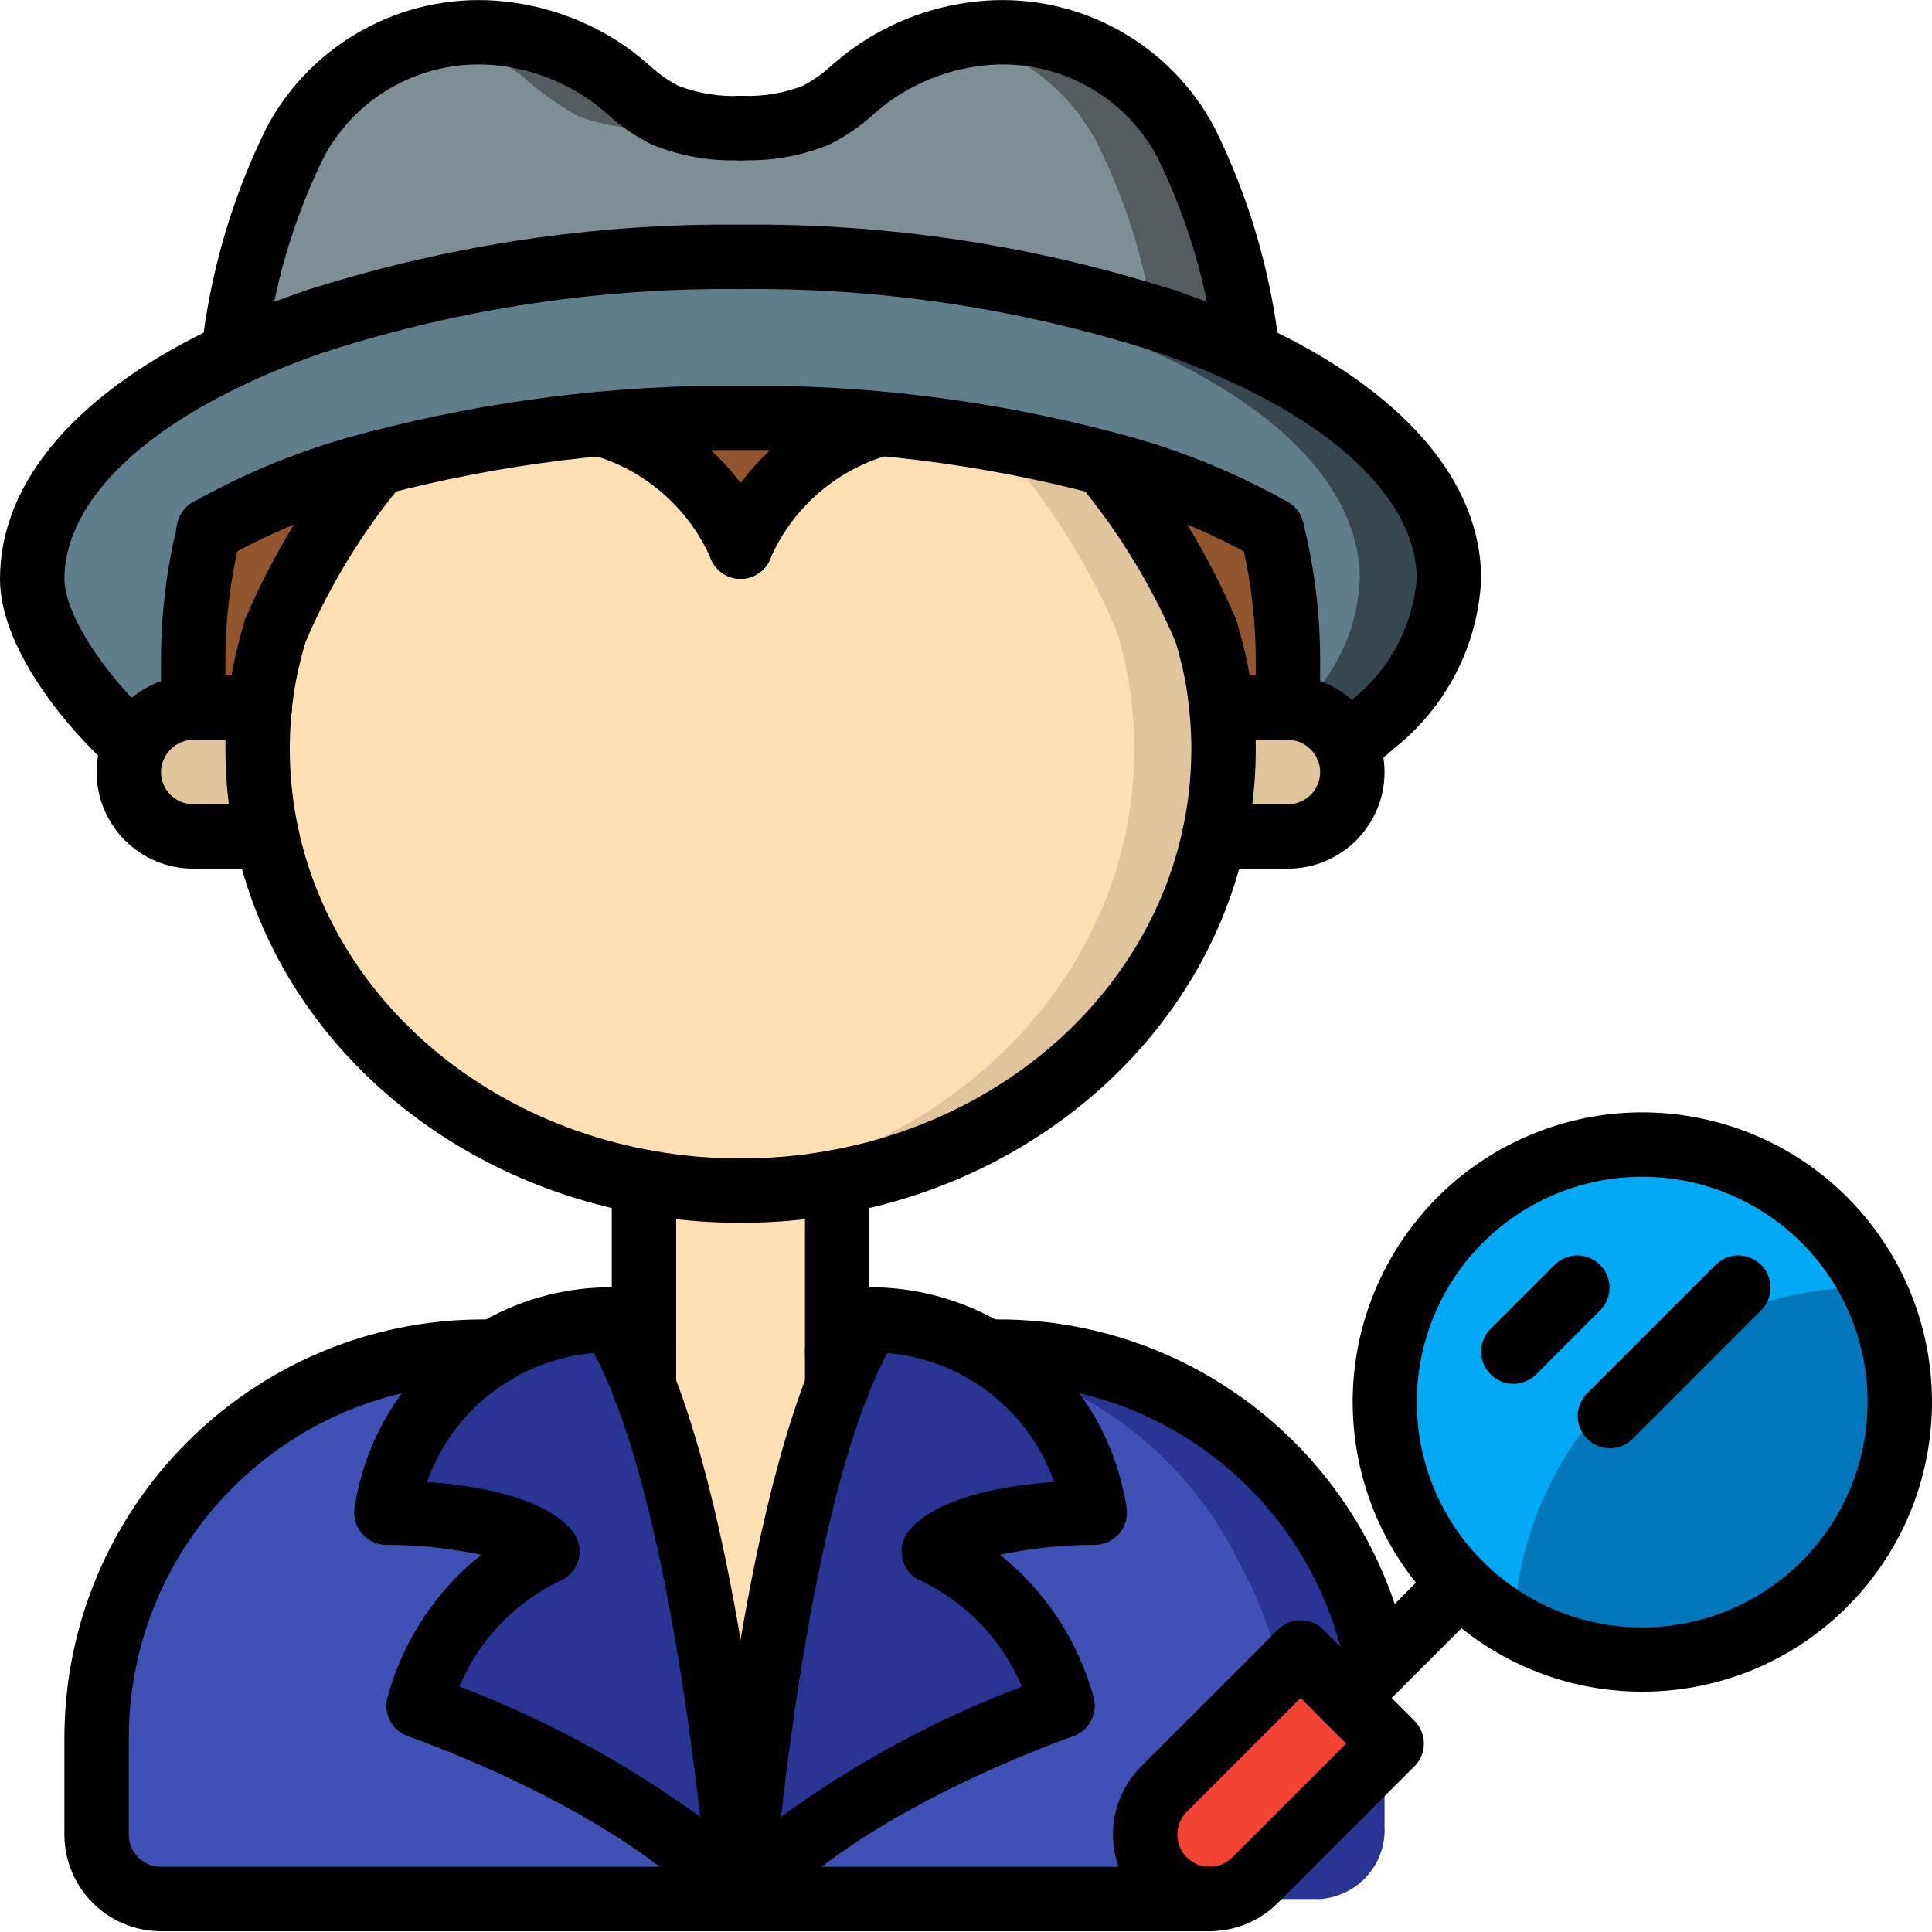 <svg height="512pt" viewBox="0 0 512.018 512" width="512pt" xmlns="http://www.w3.org/2000/svg"><path d="m330.668 93.84c-2.156-19.527-7.699-38.527-16.387-56.148-10.215-19.199-30.785-30.574-52.48-29.016-11.047.82-21.664 4.625-30.719 11.008-4.574 4.102-9.547 7.73-14.848 10.84-6.094 2.449-12.633 3.613-19.199 3.41h-.77c-6.82.289-13.625-.875-19.969-3.41-5.297-3.109-10.273-6.738-14.848-10.84-9.051-6.383-19.672-10.188-30.719-11.008-21.691-1.559-42.266 9.816-52.48 29.016-8.684 17.621-14.23 36.621-16.383 56.148-33.023 15.359-53.332 36.352-53.332 59.562 0 13.824 14.25 32.684 27.133 44.203-1.027 2.188-1.555 4.578-1.535 6.996.027 9.414 7.652 17.039 17.066 17.066h19.543c11.773 53.59 63.488 93.867 125.523 93.867 62.039 0 113.75-40.277 125.527-93.867h19.539c9.414-.027 17.039-7.652 17.066-17.066.02-2.418-.504-4.809-1.535-6.996 2.477-1.793 4.695-3.672 6.914-5.633l.086-.086c11.953-9.32 19.293-23.352 20.137-38.484 0-23.211-20.309-44.203-53.332-59.562zm0 0" fill="#fdd7ad"/><path d="m330.668 93.84c-7.387-3.445-14.969-6.469-22.699-9.047h-.086c-36.082-11.469-73.758-17.113-111.617-16.723-37.855-.391-75.535 5.254-111.613 16.723h-.086c-7.734 2.578-15.312 5.602-22.699 9.047 2.152-19.527 7.699-38.527 16.383-56.148 10.215-19.199 30.789-30.574 52.48-29.016 11.047.82 21.668 4.625 30.719 11.008 4.574 4.102 9.551 7.73 14.848 10.84 6.344 2.535 13.148 3.699 19.969 3.41h.77c6.566.203 13.105-.961 19.199-3.41 5.301-3.109 10.273-6.738 14.848-10.84 9.055-6.383 19.672-10.188 30.719-11.008 21.695-1.559 42.266 9.816 52.48 29.016 8.688 17.621 14.23 36.621 16.387 56.148zm0 0" fill="#545c60"/><path d="m483.5 419.812c-21.805 21.891-55.621 26.344-82.348 10.836-5.238-2.922-10.035-6.57-14.25-10.836-26.652-26.676-26.633-69.902.043-96.555 26.672-26.652 69.902-26.633 96.555.043 5.211 5.207 9.535 11.23 12.797 17.836 13.062 26.254 7.91 57.914-12.797 78.676zm0 0" fill="#02a9f4"/><path d="m483.5 419.812c-21.805 21.891-55.621 26.344-82.348 10.836 2.32-50.102 43.625-89.523 93.781-89.512h1.363c13.062 26.254 7.91 57.914-12.797 78.676zm0 0" fill="#0377bc"/><path d="m366.934 474.254v9.645c.57 10.039-7.035 18.672-17.066 19.371h-307.199c-10.031-.699-17.637-9.332-17.066-19.371v-9.645c0-64.254 45.824-116.223 102.398-116.223h136.535c35.988.801 68.758 20.918 85.758 52.652l5.121 9.984c7.676 16.816 11.609 35.102 11.52 53.586zm0 0" fill="#283593"/><path d="m343.297 474.254v9.645c.57 10.039-7.035 18.672-17.066 19.371h-283.562c-10.031-.699-17.637-9.332-17.066-19.371v-9.645c0-64.254 45.824-116.223 102.398-116.223h112.895c35.992.801 68.762 20.918 85.762 52.652l5.121 9.984c7.676 16.816 11.605 35.102 11.52 53.586zm0 0" fill="#3f51b5"/><path d="m221.867 307.004v67.777c-19.031 46.281-25.602 128.488-25.602 128.488s-6.57-82.207-25.598-128.488v-67.777zm0 0" fill="#ffe0b2"/><path d="m145.066 416.23c-8.531-9.672-42.668-9.672-42.668-9.672 8.535-48.355 59.734-48.355 59.734-48.355 3.395 5.277 6.254 10.883 8.535 16.73 19.027 46.227 25.598 128.336 25.598 128.336-25.598-29.016-85.332-48.355-85.332-48.355 5.168-17.27 17.641-31.406 34.133-38.684zm0 0" fill="#283593"/><path d="m281.602 454.914s-59.734 19.34-85.336 48.355c0 0 6.57-82.109 25.602-128.336 2.281-5.848 5.137-11.453 8.531-16.73 0 0 51.203 0 59.734 48.355 0 0-34.133 0-42.668 9.672 16.492 7.277 28.965 21.414 34.137 38.684zm0 0" fill="#283593"/><path d="m324.266 198.543c-.012 4.051-.238 8.094-.68 12.117-.43 3.754-1.027 7.34-1.793 11.008-11.777 53.59-63.488 93.867-125.527 93.867-62.035 0-113.75-40.277-125.523-93.867-.77-3.668-1.367-7.254-1.793-11.008-.441-4.023-.672-8.066-.684-12.117-.016-3.676.184-7.352.598-11.008.258-3.07.77-6.145 1.281-9.215.766-3.754 1.707-7.426 2.816-11.094v-.086c6.848-16.055 15.988-31.027 27.137-44.457 19.367-5.172 39.156-8.629 59.133-10.328h.086c16.551 4.781 30.102 16.703 36.949 32.512 6.848-15.809 20.398-27.73 36.949-32.512h.086c19.984 1.645 39.777 5.102 59.137 10.328 11.145 13.43 20.285 28.402 27.137 44.457v.086c1.109 3.668 2.047 7.34 2.816 11.094.512 3.07 1.023 6.145 1.277 9.215.418 3.656.617 7.332.598 11.008zm0 0" fill="#ffe0b2"/><g fill="#dfc49c"><path d="m324.266 198.543c-.012 4.051-.238 8.094-.68 12.117-.43 3.754-1.027 7.34-1.793 11.008-11.777 53.59-63.488 93.867-125.527 93.867-4.008 0-7.934-.172-11.773-.426 56.66-4.777 102.656-43.266 113.664-93.441.766-3.668 1.363-7.254 1.789-11.008.445-4.023.672-8.066.684-12.117.02-3.676-.18-7.352-.598-11.008-.254-3.07-.766-6.145-1.277-9.215-.77-3.754-1.707-7.426-2.816-11.094v-.086c-6.852-16.055-15.992-31.027-27.137-44.457-13.473-3.711-27.188-6.477-41.047-8.277 1.793-.684 3.586-1.453 5.461-2.051h.086c19.984 1.645 39.777 5.102 59.137 10.328 11.145 13.43 20.285 28.402 27.137 44.457v.086c1.109 3.668 2.047 7.34 2.816 11.094.512 3.07 1.023 6.145 1.277 9.215.418 3.656.617 7.332.598 11.008zm0 0"/><path d="m70.742 221.668h-19.543c-9.414-.027-17.039-7.652-17.066-17.066-.02-2.418.508-4.809 1.535-6.996.824-1.891 2.016-3.602 3.5-5.035 3.16-3.242 7.504-5.059 12.031-5.035h17.664c-.414 3.656-.613 7.332-.598 11.008.012 4.051.242 8.094.684 12.117.426 3.754 1.023 7.34 1.793 11.008zm0 0"/><path d="m358.398 204.602c-.027 9.414-7.652 17.039-17.066 17.066h-19.539c.766-3.668 1.363-7.254 1.793-11.008.441-4.023.668-8.066.68-12.117.02-3.676-.18-7.352-.598-11.008h17.664c4.527-.023 8.871 1.793 12.035 5.035 1.484 1.434 2.672 3.145 3.496 5.035 1.031 2.188 1.555 4.578 1.535 6.996zm0 0"/></g><path d="m233.215 112.355c-16.551 4.781-30.102 16.703-36.949 32.512-6.848-15.809-20.398-27.73-36.949-32.512 11.863-1.023 24.234-1.621 36.949-1.621s25.09.512 36.949 1.621zm0 0" fill="#91562d"/><path d="m100.098 122.684c-11.148 13.43-20.289 28.402-27.137 44.457v.086c-1.109 3.668-2.051 7.34-2.816 11.094-.512 3.07-1.023 6.145-1.281 9.215h-17.578c-.086-1.449-.086-11.434-.086-12.801.027-11.562 1.457-23.082 4.266-34.305 14.027-7.859 29.035-13.828 44.633-17.746zm0 0" fill="#91562d"/><path d="m341.332 174.734c0 1.367 0 11.352-.086 12.801h-17.578c-.254-3.07-.766-6.145-1.277-9.215-.77-3.754-1.707-7.426-2.816-11.094v-.086c-6.852-16.055-15.992-31.027-27.137-44.457 15.594 3.918 30.602 9.887 44.629 17.746 2.809 11.223 4.242 22.742 4.266 34.305zm0 0" fill="#91562d"/><path d="m384 153.402c-.844 15.133-8.184 29.164-20.137 38.484l-.086.086c-2.219 1.961-4.438 3.84-6.914 5.633-.824-1.891-2.012-3.602-3.496-5.035-3.164-3.242-7.508-5.059-12.035-5.035h-.086c.086-1.449.086-11.434.086-12.801-.023-11.562-1.457-23.082-4.266-34.305-14.027-7.859-29.035-13.828-44.629-17.746-19.359-5.227-39.152-8.684-59.137-10.328h-.086c-11.859-1.109-24.234-1.621-36.949-1.621s-25.086.598-36.949 1.621h-.086c-19.977 1.699-39.766 5.156-59.133 10.328-15.598 3.918-30.605 9.887-44.633 17.746-2.809 11.223-4.238 22.742-4.266 34.305 0 1.367 0 11.352.086 12.801h-.086c-4.527-.023-8.871 1.793-12.031 5.035-1.484 1.434-2.676 3.145-3.5 5.035-12.883-11.52-27.133-30.379-27.133-44.203 0-23.211 20.309-44.203 53.332-59.562 7.387-3.445 14.965-6.469 22.699-9.047h.086c36.078-11.469 73.758-17.113 111.613-16.723 37.859-.391 75.535 5.254 111.617 16.723h.086c7.73 2.578 15.312 5.602 22.699 9.047 33.023 15.359 53.332 36.352 53.332 59.562zm0 0" fill="#607d8b"/><path d="m350.723 443.965 12.07 12.066c3.332 3.336 3.332 8.738 0 12.07l-30.172 30.168c-6.664 6.668-17.469 6.668-24.137 0-6.664-6.664-6.664-17.469 0-24.137l30.172-30.168c3.332-3.332 8.734-3.332 12.066 0zm0 0" fill="#f44335"/><path d="m384 153.402c-.844 15.133-8.184 29.164-20.137 38.484l-.086.086c-2.219 1.961-4.438 3.84-6.914 5.633-.824-1.891-2.012-3.602-3.496-5.035-2.422-2.484-5.551-4.152-8.961-4.777 9.688-8.879 15.434-21.258 15.957-34.391 0-23.211-20.309-44.203-53.332-59.562-7.391-3.445-14.969-6.469-22.699-9.047h-.086c-32.27-10.344-65.875-15.922-99.754-16.555 3.84-.086 7.848-.168 11.773-.168 37.859-.391 75.535 5.254 111.617 16.723h.086c7.73 2.578 15.312 5.602 22.699 9.047 33.023 15.359 53.332 36.352 53.332 59.562zm0 0" fill="#37474f"/><path d="m305.492 84.027c-35.359-10.949-72.211-16.332-109.227-15.957-3.926 0-7.934.082-11.773.168h-.512c-3.758-.086-7.512-.168-11.352-.168-37.016-.375-73.863 5.008-109.227 15.957 2.52-16.121 7.527-31.754 14.848-46.336 7.562-14.312 21.105-24.512 36.949-27.82h.086c8.09 1.734 15.75 5.07 22.527 9.812 4.574 4.102 9.551 7.73 14.848 10.84 6.34 2.535 13.148 3.699 19.969 3.41h.77c3.715-.016 7.426-.328 11.094-.938 3.883.699 7.828 1.012 11.773.938h.77c6.566.203 13.105-.961 19.199-3.41 5.301-3.109 10.273-6.738 14.848-10.84 6.777-4.742 14.438-8.078 22.527-9.812h.086c15.844 3.309 29.391 13.508 36.949 27.82 7.32 14.582 12.328 30.215 14.848 46.336zm0 0" fill="#7f8e94"/><path d="m196.266 324.07c-70.172 0-128.559-48.355-135.801-112.477-.477-4.34-.719-8.699-.73-13.062.016-7.281.691-14.543 2.016-21.703.875-4.336 1.883-8.375 3.051-12.18.828-2.992 3.211-5.297 6.23-6.023 3.016-.723 6.188.246 8.285 2.531 2.094 2.289 2.785 5.531 1.801 8.477-1.023 3.371-1.902 6.895-2.609 10.414-1.828 9.785-2.191 19.785-1.074 29.676 6.258 55.438 57.348 97.281 118.832 97.281s112.578-41.844 118.836-97.328c.41-3.699.621-7.422.633-11.145-.02-6.254-.602-12.496-1.734-18.645-.684-3.359-1.559-6.883-2.582-10.254-.988-2.945-.297-6.188 1.801-8.477 2.094-2.285 5.27-3.254 8.285-2.531 3.016.727 5.402 3.031 6.23 6.023 1.164 3.805 2.172 7.844 3.023 12.016 2.176 11.5 2.617 23.258 1.309 34.883-7.242 64.168-65.625 112.523-135.801 112.523zm0 0"/><path d="m70.781 230.203h-19.582c-14.133-.016-25.582-11.469-25.598-25.602.07-14.109 11.488-25.531 25.598-25.598h17.664c4.715 0 8.535 3.82 8.535 8.531 0 4.715-3.82 8.535-8.535 8.535h-17.578c-2.254-.039-4.426.852-6.008 2.457-1.672 1.578-2.617 3.777-2.609 6.074.004 4.711 3.82 8.531 8.531 8.535h19.582c4.715 0 8.535 3.82 8.535 8.531 0 4.715-3.82 8.535-8.535 8.535zm0 0"/><path d="m341.332 230.203h-19.582c-4.711 0-8.531-3.82-8.531-8.535 0-4.711 3.82-8.531 8.531-8.531h19.582c4.711-.004 8.531-3.824 8.535-8.535.02-2.223-.863-4.359-2.449-5.918-1.582-1.676-3.785-2.621-6.086-2.613h-17.664c-4.711 0-8.531-3.82-8.531-8.535 0-4.711 3.82-8.531 8.531-8.531h17.578c14.145.016 25.621 11.453 25.688 25.598-.016 14.133-11.469 25.586-25.602 25.602zm0 0"/><path d="m51.273 196.039c-4.512.012-8.246-3.508-8.508-8.012-.09-1.508-.098-11.871-.098-13.293.023-12.258 1.539-24.469 4.516-36.359 1.137-4.578 5.766-7.363 10.34-6.227 4.578 1.137 7.363 5.766 6.227 10.34-2.645 10.547-3.992 21.375-4.016 32.246 0 1.305-.008 10.738.066 12.324.234 4.699-3.371 8.707-8.066 8.969-.152.008-.309.012-.461.012zm0 0"/><path d="m197.035 42.469h-.77c-4.711 0-8.531-3.82-8.531-8.535 0-4.711 3.82-8.531 8.531-8.531 4.789-.031 8.738 3.746 8.918 8.531.086 2.223-.73 4.387-2.266 5.996-1.539 1.605-3.66 2.523-5.883 2.539zm0 0"/><path d="m341.258 196.07c-.172 0-.332 0-.5-.016-4.699-.273-8.285-4.301-8.02-9 .07-1.602.062-11.016.062-12.32-.027-10.871-1.375-21.699-4.016-32.246-1.137-4.574 1.648-9.203 6.223-10.34 4.574-1.137 9.207 1.648 10.344 6.227 2.973 11.891 4.492 24.102 4.516 36.359 0 1.422-.008 11.785-.102 13.293-.254 4.512-3.988 8.039-8.508 8.043zm0 0"/><path d="m307.969 93.328h-.086c-4.703-.023-8.504-3.852-8.492-8.555.012-4.703 3.832-8.512 8.535-8.512s8.52 3.809 8.531 8.512c.012 4.703-3.785 8.531-8.488 8.555zm0 0"/><path d="m84.652 93.328h-.086c-4.707-.023-8.504-3.852-8.492-8.555.012-4.703 3.828-8.512 8.535-8.512 4.703 0 8.52 3.809 8.531 8.512.012 4.703-3.785 8.531-8.488 8.555zm0 0"/><path d="m72.961 175.715c-2.258.012-4.43-.879-6.031-2.473-1.602-1.59-2.5-3.758-2.504-6.016v-.086c0-1.176.246-2.336.719-3.414 7.18-16.844 16.781-32.547 28.5-46.621 1.992-2.305 5.066-3.375 8.062-2.801 2.992.57 5.457 2.699 6.457 5.578 1 2.879.391 6.074-1.602 8.383-10.543 12.699-19.188 26.859-25.668 42.043-1.289 3.254-4.434 5.398-7.934 5.406zm0 0"/><path d="m319.574 175.715c-3.664.012-6.926-2.32-8.102-5.793-6.453-15.039-15.043-29.07-25.5-41.66-1.992-2.309-2.602-5.504-1.602-8.383 1-2.883 3.465-5.008 6.457-5.582 2.996-.57 6.07.496 8.062 2.805 11.715 14.07 21.316 29.777 28.5 46.621.473 1.078.719 2.238.719 3.414.004 4.723-3.812 8.559-8.535 8.578zm0 0"/><path d="m170.668 375.953c-4.715 0-8.535-3.82-8.535-8.535v-54.188c0-4.711 3.82-8.531 8.535-8.531 4.711 0 8.531 3.82 8.531 8.531v54.188c0 4.715-3.82 8.535-8.531 8.535zm0 0"/><path d="m221.867 375.953c-4.715 0-8.535-3.82-8.535-8.535v-54.188c0-4.711 3.82-8.531 8.535-8.531 4.711 0 8.531 3.82 8.531 8.531v54.188c0 4.715-3.82 8.535-8.531 8.535zm0 0"/><path d="m320.512 511.801h-277.844c-14.133-.016-25.586-11.465-25.602-25.598v-25.602c.07-61.238 49.695-110.863 110.934-110.934h3.328c4.711-.023 8.551 3.777 8.574 8.492.023 4.711-3.777 8.551-8.488 8.574h-3.414c-51.816.059-93.809 42.051-93.867 93.867v25.602c.004 4.711 3.824 8.527 8.535 8.531h277.844c4.715 0 8.535 3.82 8.535 8.535 0 4.711-3.82 8.531-8.535 8.531zm0 0"/><path d="m365.141 450.148c-4.289.016-7.922-3.168-8.465-7.426-8.535-44.137-47.188-76.016-92.141-75.988h-3.328c-4.715.023-8.555-3.777-8.578-8.488-.023-4.715 3.777-8.555 8.492-8.578h3.414c53.332-.027 99.125 37.922 108.996 90.332.094.52.141 1.047.145 1.574.004 4.719-3.812 8.555-8.535 8.574zm0 0"/><path d="m170.668 366.734h-3.84c-4.715.023-8.555-3.777-8.578-8.488-.023-4.715 3.777-8.555 8.492-8.578h3.926c4.711 0 8.531 3.82 8.531 8.535 0 4.711-3.82 8.531-8.531 8.531zm0 0"/><path d="m225.793 366.734h-3.926c-4.715 0-8.535-3.82-8.535-8.531 0-4.715 3.82-8.535 8.535-8.535h3.926c4.711 0 8.531 3.82 8.531 8.535 0 4.711-3.82 8.531-8.531 8.531zm0 0"/><path d="m337.059 148.965c-1.512 0-2.996-.402-4.301-1.172-13.367-7.477-27.664-13.148-42.523-16.867-30.668-8.043-62.266-11.961-93.969-11.656-31.676-.25-63.25 3.664-93.906 11.641-14.879 3.719-29.199 9.398-42.582 16.883-2.637 1.629-5.945 1.699-8.648.188s-4.375-4.367-4.367-7.465c.004-3.094 1.688-5.945 4.395-7.445 14.688-8.262 30.406-14.527 46.742-18.637 32.113-8.367 65.184-12.48 98.367-12.23 33.215-.305 66.324 3.816 98.449 12.258 16.312 4.102 32.004 10.359 46.66 18.609 3.324 1.945 4.93 5.879 3.922 9.598-1.012 3.719-4.387 6.297-8.238 6.297zm0 0"/><path d="m356.875 206.137c-3.699.004-6.98-2.379-8.121-5.898s.117-7.375 3.113-9.547c2.242-1.621 4.242-3.332 6.25-5.105 10.008-7.848 16.293-19.512 17.348-32.184 0-18.633-17.641-37.52-48.398-51.824-6.938-3.246-14.055-6.09-21.316-8.527-.195-.047-.391-.102-.582-.168-35.203-11.188-71.965-16.68-108.902-16.281-36.934-.398-73.695 5.094-108.898 16.281-.199.07-.41.129-.609.184-7.23 2.418-14.316 5.25-21.223 8.477-30.828 14.34-48.469 33.227-48.469 51.859 0 9.191 10.441 25.461 24.293 37.84 3.512 3.145 3.812 8.543.668 12.055-3.141 3.516-8.539 3.816-12.051.672-13.828-12.367-29.977-33.031-29.977-50.566 0-25.926 20.691-49.824 58.266-67.301 7.664-3.578 15.527-6.715 23.555-9.387.223-.074.457-.141.68-.199 36.785-11.641 75.188-17.371 113.766-16.98 38.594-.391 77.004 5.344 113.801 16.992.227.055.445.121.648.188 8.051 2.68 15.934 5.824 23.617 9.422 37.508 17.441 58.203 41.34 58.203 67.266-.816 17.57-9.203 33.926-22.992 44.848-2.449 2.223-5.012 4.312-7.68 6.27-1.449 1.055-3.195 1.621-4.988 1.617zm0 0"/><path d="m61.875 102.371c-.371.004-.742-.02-1.109-.07-2.246-.289-4.281-1.461-5.664-3.258-1.379-1.793-1.988-4.062-1.695-6.309 2.273-20.523 8.117-40.492 17.277-59 11.82-22.16 35.559-35.309 60.617-33.57 12.613.898 24.742 5.234 35.066 12.543 1.992 1.422 3.832 2.965 5.668 4.512 2.32 2.184 4.93 4.039 7.758 5.516 5.25 2.008 10.855 2.918 16.473 2.668 4.715 0 8.535 3.82 8.535 8.531 0 4.715-3.82 8.535-8.535 8.535-8.035.293-16.039-1.129-23.484-4.172-4.285-2.102-8.246-4.809-11.758-8.039-1.473-1.242-2.941-2.496-4.523-3.621-7.773-5.465-16.883-8.727-26.359-9.445-18.32-1.336-35.707 8.262-44.34 24.477-8.219 16.723-13.457 34.754-15.477 53.277-.555 4.242-4.168 7.422-8.449 7.426zm0 0"/><path d="m330.656 102.371c-4.281-.004-7.895-3.18-8.445-7.426-2.023-18.535-7.266-36.574-15.492-53.301-8.645-16.207-26.031-25.793-44.352-24.453-9.48.723-18.59 3.996-26.367 9.469-1.551 1.102-3.016 2.355-4.492 3.598-3.52 3.238-7.488 5.949-11.781 8.055-7.16 2.93-14.852 4.344-22.586 4.156h-.875c-4.711 0-8.531-3.82-8.531-8.535 0-4.711 3.82-8.531 8.531-8.531h.77c5.344.164 10.664-.738 15.656-2.645 2.848-1.48 5.473-3.348 7.809-5.543 1.836-1.547 3.676-3.086 5.633-4.484 10.32-7.316 22.453-11.664 35.074-12.566 25.055-1.75 48.797 11.387 60.621 33.547 9.168 18.512 15.023 38.488 17.293 59.023.297 2.246-.316 4.516-1.695 6.309-1.379 1.797-3.418 2.969-5.664 3.258-.363.051-.734.074-1.105.07zm0 0"/><path d="m196.266 511.801c-2.531 0-4.934-1.125-6.559-3.07-23.789-28.555-80.965-48.391-81.539-48.59-4.273-1.465-6.668-6.004-5.461-10.355 4.055-14.898 12.746-28.121 24.816-37.75-8.266-1.73-16.68-2.613-25.125-2.633-2.508-.004-4.887-1.105-6.508-3.02-1.621-1.914-2.316-4.445-1.906-6.918 5.18-33.613 34.141-58.402 68.148-58.328 2.941 0 5.676 1.516 7.234 4.008 26.418 42.258 35.051 152.793 35.406 157.477.184 2.371-.633 4.707-2.246 6.449-1.617 1.742-3.883 2.734-6.262 2.73zm-74.531-64.824c22.711 8.617 44.172 20.227 63.816 34.52-3.691-32.773-12.309-93.098-28.141-122.93-20.184 1.695-37.496 15.066-44.242 34.164 12.664.91 30.891 3.836 38.457 12.918 1.75 2.098 2.387 4.91 1.715 7.559-.668 2.648-2.57 4.816-5.105 5.828-11.957 5.754-21.387 15.695-26.5 27.941zm0 0"/><path d="m196.266 511.801c-2.375.004-4.645-.988-6.258-2.73-1.617-1.742-2.43-4.078-2.25-6.449.359-4.68 8.992-115.219 35.41-157.473 1.559-2.496 4.289-4.012 7.23-4.012 34.012-.074 62.973 24.715 68.152 58.328.41 2.473-.289 5.004-1.91 6.918-1.621 1.914-4 3.016-6.508 3.02-8.441.02-16.859.902-25.125 2.633 12.07 9.629 20.762 22.852 24.816 37.75 1.207 4.352-1.188 8.891-5.461 10.355-.574.199-57.789 20.09-81.539 48.59-1.625 1.945-4.023 3.07-6.559 3.07zm38.859-153.234c-15.84 29.852-24.457 90.164-28.141 122.93 19.641-14.293 41.102-25.898 63.816-34.516-5.121-12.238-14.551-22.18-26.5-27.945-2.539-1.012-4.438-3.18-5.109-5.828-.672-2.648-.031-5.461 1.715-7.559 7.57-9.082 25.793-12.008 38.461-12.918-6.746-19.098-24.059-32.469-44.242-34.164zm0 0"/><path d="m435.199 448.32c-36.617-.027-68.121-25.918-75.242-61.836-7.121-35.922 12.125-71.871 45.965-85.863 33.84-13.996 72.852-2.137 93.18 28.32 20.328 30.461 16.312 71.035-9.594 96.918-14.395 14.41-33.938 22.492-54.309 22.461zm0-136.469c-27.031 0-50.695 18.156-57.688 44.27-6.996 26.113 4.422 53.668 27.836 67.18 23.414 13.512 52.98 9.613 72.094-9.508 17.09-17.074 22.207-42.77 12.957-65.09-9.246-22.324-31.039-36.867-55.199-36.852zm0 0"/><path d="m320.551 511.789c-6.789.012-13.305-2.684-18.102-7.488-9.973-10.004-9.973-26.195 0-36.199l36.207-36.203c3.336-3.332 8.738-3.332 12.07 0l24.133 24.133c3.332 3.332 3.332 8.734 0 12.066l-36.203 36.203c-4.797 4.805-11.312 7.5-18.105 7.488zm-6.035-19.555c3.34 3.324 8.738 3.324 12.078 0l30.164-30.168-12.066-12.07-30.176 30.172c-3.324 3.336-3.324 8.73 0 12.066zm0 0"/><path d="m356.758 458.531c-3.449 0-6.562-2.078-7.883-5.27-1.32-3.188-.59-6.855 1.852-9.297l30.164-30.172c3.336-3.309 8.719-3.297 12.043.027 3.32 3.32 3.332 8.703.027 12.039l-30.168 30.172c-1.598 1.605-3.77 2.504-6.035 2.5zm0 0"/><path d="m401.066 366.734c-3.449 0-6.562-2.078-7.883-5.266-1.32-3.191-.59-6.859 1.852-9.301l17.066-17.066c3.348-3.234 8.668-3.188 11.961.105 3.293 3.289 3.336 8.613.105 11.961l-17.066 17.066c-1.602 1.605-3.77 2.504-6.035 2.5zm0 0"/><path d="m426.668 383.801c-3.453 0-6.562-2.078-7.883-5.266-1.32-3.188-.59-6.859 1.848-9.301l34.133-34.133c3.348-3.234 8.672-3.188 11.965.105 3.289 3.289 3.336 8.613.102 11.961l-34.133 34.133c-1.598 1.605-3.77 2.504-6.031 2.5zm0 0"/><path d="m196.266 153.406c-3.672-.004-6.934-2.355-8.09-5.84-6-13.277-17.582-23.207-31.617-27.102-4.477-1.48-6.906-6.305-5.43-10.781 1.477-4.477 6.305-6.906 10.777-5.43 19.164 5.562 34.773 19.508 42.453 37.922.863 2.602.426 5.461-1.176 7.684-1.605 2.223-4.176 3.543-6.918 3.547zm0 0"/><path d="m196.266 153.406c-2.742-.004-5.312-1.324-6.914-3.547-1.605-2.227-2.043-5.086-1.176-7.688 7.676-18.414 23.289-32.359 42.449-37.922 4.477-1.477 9.301.953 10.777 5.43 1.48 4.477-.953 9.301-5.426 10.777-14.051 3.875-25.645 13.812-31.617 27.105-1.156 3.488-4.418 5.844-8.094 5.844zm0 0"/></svg>